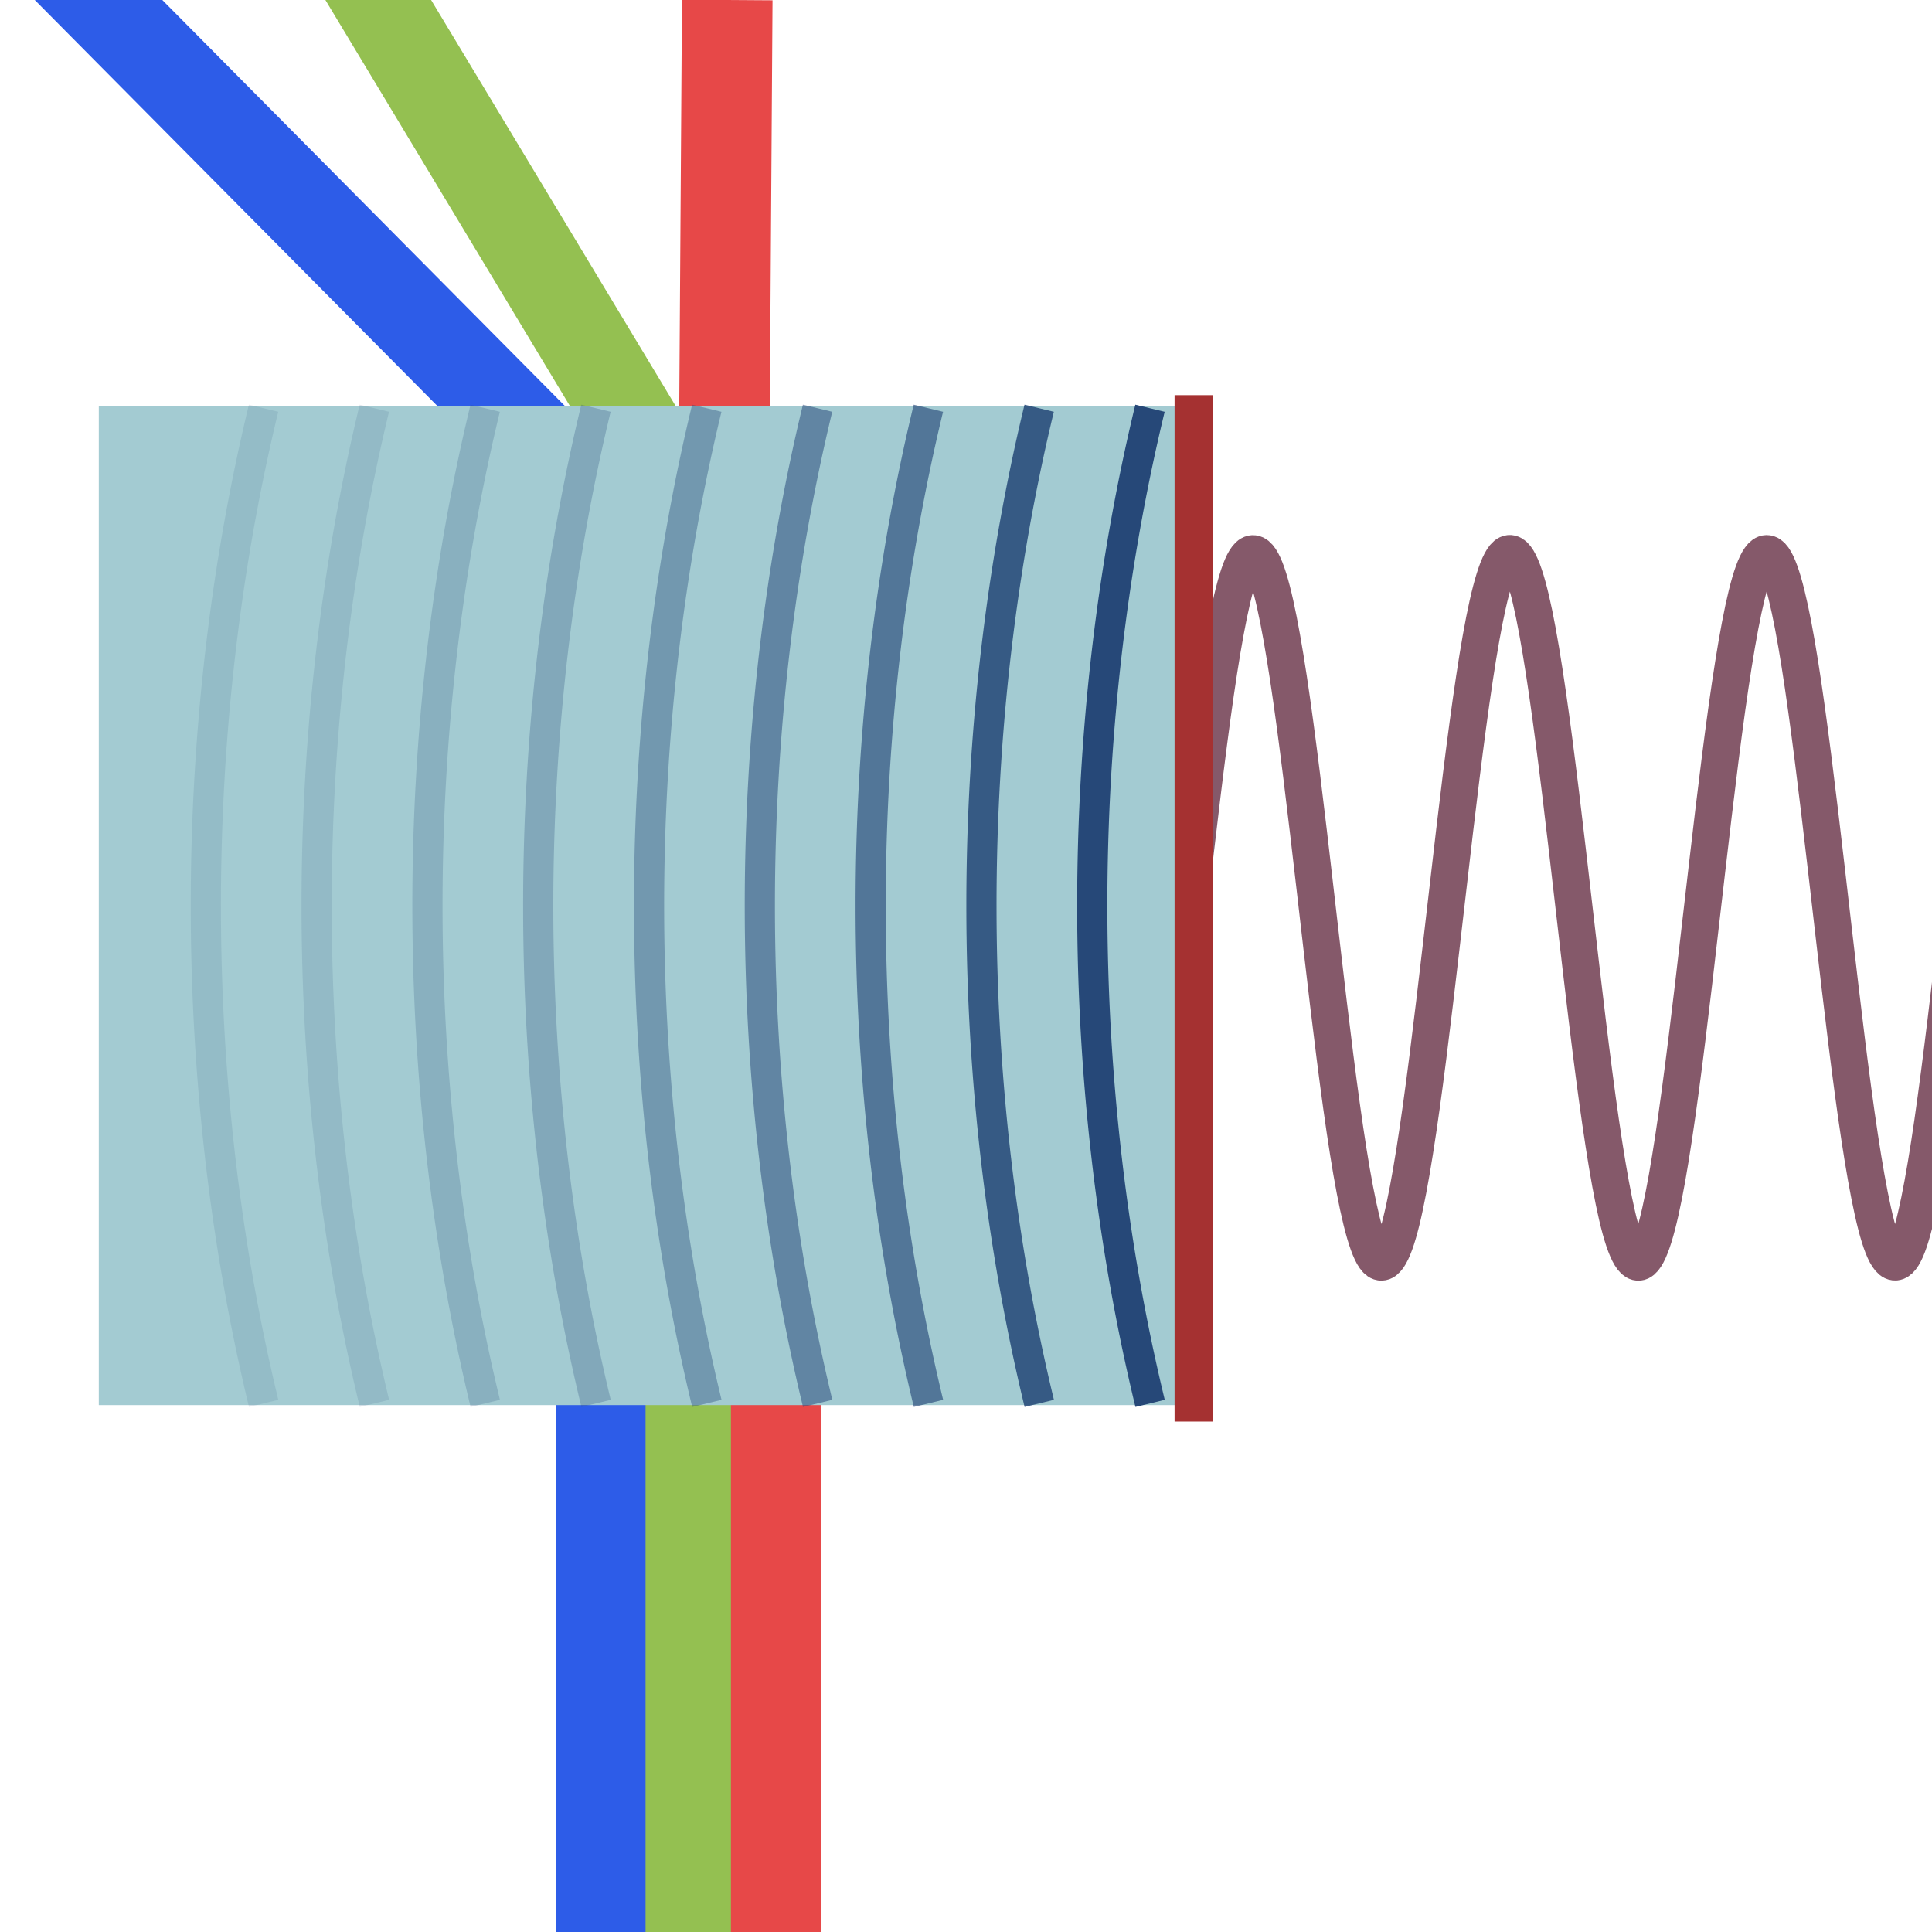 <?xml version="1.0" encoding="UTF-8" standalone="no"?>
<!-- Created with Inkscape (http://www.inkscape.org/) -->

<svg
   xmlns:dc="http://purl.org/dc/elements/1.1/"
   xmlns:cc="http://creativecommons.org/ns#"
   xmlns:rdf="http://www.w3.org/1999/02/22-rdf-syntax-ns#"
   xmlns:svg="http://www.w3.org/2000/svg"
   xmlns="http://www.w3.org/2000/svg"
   xmlns:sodipodi="http://sodipodi.sourceforge.net/DTD/sodipodi-0.dtd"
   xmlns:inkscape="http://www.inkscape.org/namespaces/inkscape"
   inkscape:version="0.48.2 r9819"
   version="1.1"
   id="svg4410"
   height="64px"
   width="64px"
   sodipodi:docname="aotf-ui.svg">
  <sodipodi:namedview
     id="base"
     pagecolor="#ffffff"
     bordercolor="#666666"
     borderopacity="1.0"
     inkscape:pageopacity="0.0"
     inkscape:pageshadow="2"
     inkscape:zoom="11"
     inkscape:cx="17.342065"
     inkscape:cy="35.785324"
     inkscape:current-layer="g5024"
     showgrid="true"
     inkscape:document-units="px"
     inkscape:grid-bbox="true"
     inkscape:window-width="1680"
     inkscape:window-height="1026"
     inkscape:window-x="0"
     inkscape:window-y="24"
     inkscape:window-maximized="1" />
  <defs
     id="defs4412">
    <linearGradient
       id="linearGradient5272">
      <stop
         id="stop5280"
         offset="0"
         style="stop-color:#1822a5;stop-opacity:0.862;" />
      <stop
         style="stop-color:#0c2752;stop-opacity:0.373;"
         offset="0.375"
         id="stop5286" />
      <stop
         style="stop-color:#083735;stop-opacity:0.247;"
         offset="0.75"
         id="stop5282" />
      <stop
         id="stop5284"
         offset="0.875"
         style="stop-color:#041b1a;stop-opacity:0.122;" />
      <stop
         style="stop-color:#000000;stop-opacity:0;"
         offset="1"
         id="stop5276" />
    </linearGradient>
  </defs>
  <g
     id="layer1"
     inkscape:label="Layer 1"
     inkscape:groupmode="layer">
    <path
       id="path5244"
       title="t sin(3*t)"
       d="m 39.383,30.074 c 0.293,-2.543 0.587,-5.079 0.88,-7.104 0.293,-2.025 0.587,-3.526 0.88,-4.207 0.293,-0.681 0.587,-0.535 0.88,0.406 0.293,0.941 0.587,2.674 0.88,4.853 0.293,2.179 0.587,4.793 0.88,7.321 0.293,2.529 0.587,4.957 0.88,6.804 0.293,1.847 0.587,3.099 0.88,3.512 0.293,0.412 0.587,-0.022 0.88,-1.213 0.293,-1.191 0.587,-3.135 0.88,-5.443 0.293,-2.308 0.587,-4.969 0.88,-7.453 0.293,-2.484 0.587,-4.776 0.88,-6.424 0.293,-1.647 0.587,-2.636 0.88,-2.775 0.293,-0.139 0.587,0.579 0.88,2.006 0.293,1.427 0.587,3.558 0.88,5.968 0.293,2.41 0.587,5.086 0.88,7.497 0.293,2.411 0.587,4.54 0.88,5.968 0.293,1.428 0.587,2.142 0.88,2.006 0.293,-0.137 0.587,-1.129 0.88,-2.775 0.293,-1.646 0.587,-3.94 0.88,-6.424 0.293,-2.484 0.587,-5.144 0.88,-7.453 0.293,-2.309 0.587,-4.25 0.88,-5.443 0.293,-1.192 0.587,-1.623 0.88,-1.213 0.293,0.411 0.587,1.666 0.88,3.512 0.293,1.846 0.587,4.275 0.88,6.804 0.293,2.528 0.587,5.142 0.88,7.321 0.293,2.18 0.587,3.911 0.88,4.853 0.293,0.942 0.587,1.086 0.88,0.406 0.293,-0.68 0.587,-2.183 0.88,-4.207 0.293,-2.024 0.587,-4.561 0.88,-7.104"
       style="opacity:0.724;fill:#000000;fill-opacity:0;stroke:#571b32;stroke-width:1.224;stroke-miterlimit:4;stroke-opacity:1;stroke-dasharray:none"
       inkscape:connector-curvature="0" />
    <path
       style="fill:none;stroke:#2d5ce8;stroke-width:3;stroke-linecap:butt;stroke-linejoin:miter;stroke-miterlimit:4;stroke-opacity:1;stroke-dasharray:none"
       d="m 19.93,46.129 0,19"
       id="path5292"
       inkscape:connector-curvature="0" />
    <path
       style="fill:none;stroke:#94c051;stroke-width:3;stroke-linecap:butt;stroke-linejoin:miter;stroke-miterlimit:4;stroke-opacity:1;stroke-dasharray:none"
       d="m 22.885,46.129 0,19.285"
       id="path5294"
       inkscape:connector-curvature="0" />
    <path
       style="fill:none;stroke:#e74848;stroke-width:3;stroke-linecap:butt;stroke-linejoin:miter;stroke-miterlimit:4;stroke-opacity:1;stroke-dasharray:none"
       d="m 25.713,46.129 0,19.22"
       id="path5296"
       inkscape:connector-curvature="0" />
    <path
       style="fill:none;stroke:#2d5ce8;stroke-width:3;stroke-linecap:butt;stroke-linejoin:miter;stroke-miterlimit:4;stroke-opacity:1;stroke-dasharray:none"
       d="M 18.5,15.364 1.525,-1.754"
       id="path5266"
       inkscape:connector-curvature="0"
       sodipodi:nodetypes="cc" />
    <path
       style="fill:none;stroke:#94c051;stroke-width:3;stroke-linecap:butt;stroke-linejoin:miter;stroke-miterlimit:4;stroke-opacity:1;stroke-dasharray:none"
       d="m 21.318,14.591 -9.636,-16"
       id="path5268"
       inkscape:connector-curvature="0"
       sodipodi:nodetypes="cc" />
    <path
       style="fill:none;stroke:#e74848;stroke-width:3;stroke-linecap:butt;stroke-linejoin:miter;stroke-opacity:1;stroke-miterlimit:4;stroke-dasharray:none"
       d="M 24,13.636 24.091,-6.7537471e-8"
       id="path5270"
       inkscape:connector-curvature="0" />
    <g
       id="g5024">
      <rect
         y="13.455"
         x="3.273"
         height="33.091"
         width="36"
         id="rect4418"
         style="fill:#a3cbd2;fill-opacity:1;stroke:none" />
      <rect
         y="13.091"
         x="38.909"
         height="34"
         width="1.273"
         id="rect4928"
         style="fill:#a53131;fill-opacity:1;stroke:none" />
      <path
         sodipodi:open="true"
         sodipodi:end="5.1082657"
         sodipodi:start="4.3161992"
         transform="matrix(0,-1,1,0,77.455,0.182)"
         d="m -46.307,-39.357 a 42.727,24.727 0 0 1 32.965,-0.003"
         sodipodi:ry="24.727272"
         sodipodi:rx="42.727272"
         sodipodi:cy="-16.545454"
         sodipodi:cx="-29.818182"
         id="path4932"
         style="fill:none;stroke:#264878;stroke-opacity:1"
         sodipodi:type="arc" />
      <path
         sodipodi:type="arc"
         style="fill:none;stroke:#264878;stroke-opacity:0.863"
         id="path4934"
         sodipodi:cx="-29.818182"
         sodipodi:cy="-16.545454"
         sodipodi:rx="42.727272"
         sodipodi:ry="24.727272"
         d="m -46.307,-39.357 a 42.727,24.727 0 0 1 32.965,-0.003"
         transform="matrix(0,-1,1,0,73.784,0.182)"
         sodipodi:start="4.3161992"
         sodipodi:end="5.1082657"
         sodipodi:open="true" />
      <path
         sodipodi:open="true"
         sodipodi:end="5.1082657"
         sodipodi:start="4.3161992"
         transform="matrix(0,-1,1,0,70.114,0.182)"
         d="m -46.307,-39.357 a 42.727,24.727 0 0 1 32.965,-0.003"
         sodipodi:ry="24.727272"
         sodipodi:rx="42.727272"
         sodipodi:cy="-16.545454"
         sodipodi:cx="-29.818182"
         id="path4936"
         style="fill:none;stroke:#264878;stroke-opacity:0.648"
         sodipodi:type="arc" />
      <path
         sodipodi:type="arc"
         style="fill:none;stroke:#264878;stroke-opacity:0.525"
         id="path4938"
         sodipodi:cx="-29.818182"
         sodipodi:cy="-16.545454"
         sodipodi:rx="42.727272"
         sodipodi:ry="24.727272"
         d="m -46.307,-39.357 a 42.727,24.727 0 0 1 32.965,-0.003"
         transform="matrix(0,-1,1,0,66.443,0.182)"
         sodipodi:start="4.3161992"
         sodipodi:end="5.1082657"
         sodipodi:open="true" />
      <path
         sodipodi:open="true"
         sodipodi:end="5.1082657"
         sodipodi:start="4.3161992"
         transform="matrix(0,-1,1,0,62.773,0.182)"
         d="m -46.307,-39.357 a 42.727,24.727 0 0 1 32.965,-0.003"
         sodipodi:ry="24.727272"
         sodipodi:rx="42.727272"
         sodipodi:cy="-16.545454"
         sodipodi:cx="-29.818182"
         id="path4940"
         style="fill:none;stroke:#264878;stroke-opacity:0.384"
         sodipodi:type="arc" />
      <path
         sodipodi:type="arc"
         style="fill:none;stroke:#264878;stroke-opacity:0.269"
         id="path4942"
         sodipodi:cx="-29.818182"
         sodipodi:cy="-16.545454"
         sodipodi:rx="42.727272"
         sodipodi:ry="24.727272"
         d="m -46.307,-39.357 a 42.727,24.727 0 0 1 32.965,-0.003"
         transform="matrix(0,-1,1,0,59.102,0.182)"
         sodipodi:start="4.3161992"
         sodipodi:end="5.1082657"
         sodipodi:open="true" />
      <path
         sodipodi:open="true"
         sodipodi:end="5.1082657"
         sodipodi:start="4.3161992"
         transform="matrix(0,-1,1,0,55.432,0.182)"
         d="m -46.307,-39.357 a 42.727,24.727 0 0 1 32.965,-0.003"
         sodipodi:ry="24.727272"
         sodipodi:rx="42.727272"
         sodipodi:cy="-16.545454"
         sodipodi:cx="-29.818182"
         id="path4944"
         style="fill:none;stroke:#264878;stroke-opacity:0.21"
         sodipodi:type="arc" />
      <path
         sodipodi:type="arc"
         style="fill:none;stroke:#264878;stroke-opacity:0.132"
         id="path4946"
         sodipodi:cx="-29.818182"
         sodipodi:cy="-16.545454"
         sodipodi:rx="42.727272"
         sodipodi:ry="24.727272"
         d="m -46.307,-39.357 a 42.727,24.727 0 0 1 32.965,-0.003"
         transform="matrix(0,-1,1,0,51.761,0.182)"
         sodipodi:start="4.3161992"
         sodipodi:end="5.1082657"
         sodipodi:open="true" />
      <path
         sodipodi:open="true"
         sodipodi:end="5.1082657"
         sodipodi:start="4.3161992"
         transform="matrix(0,-1,1,0,48.091,0.182)"
         d="m -46.307,-39.357 a 42.727,24.727 0 0 1 32.965,-0.003"
         sodipodi:ry="24.727272"
         sodipodi:rx="42.727272"
         sodipodi:cy="-16.545454"
         sodipodi:cx="-29.818182"
         id="path4948"
         style="fill:none;stroke:#264878;stroke-opacity:0.114"
         sodipodi:type="arc" />
    </g>
  </g>
</svg>
